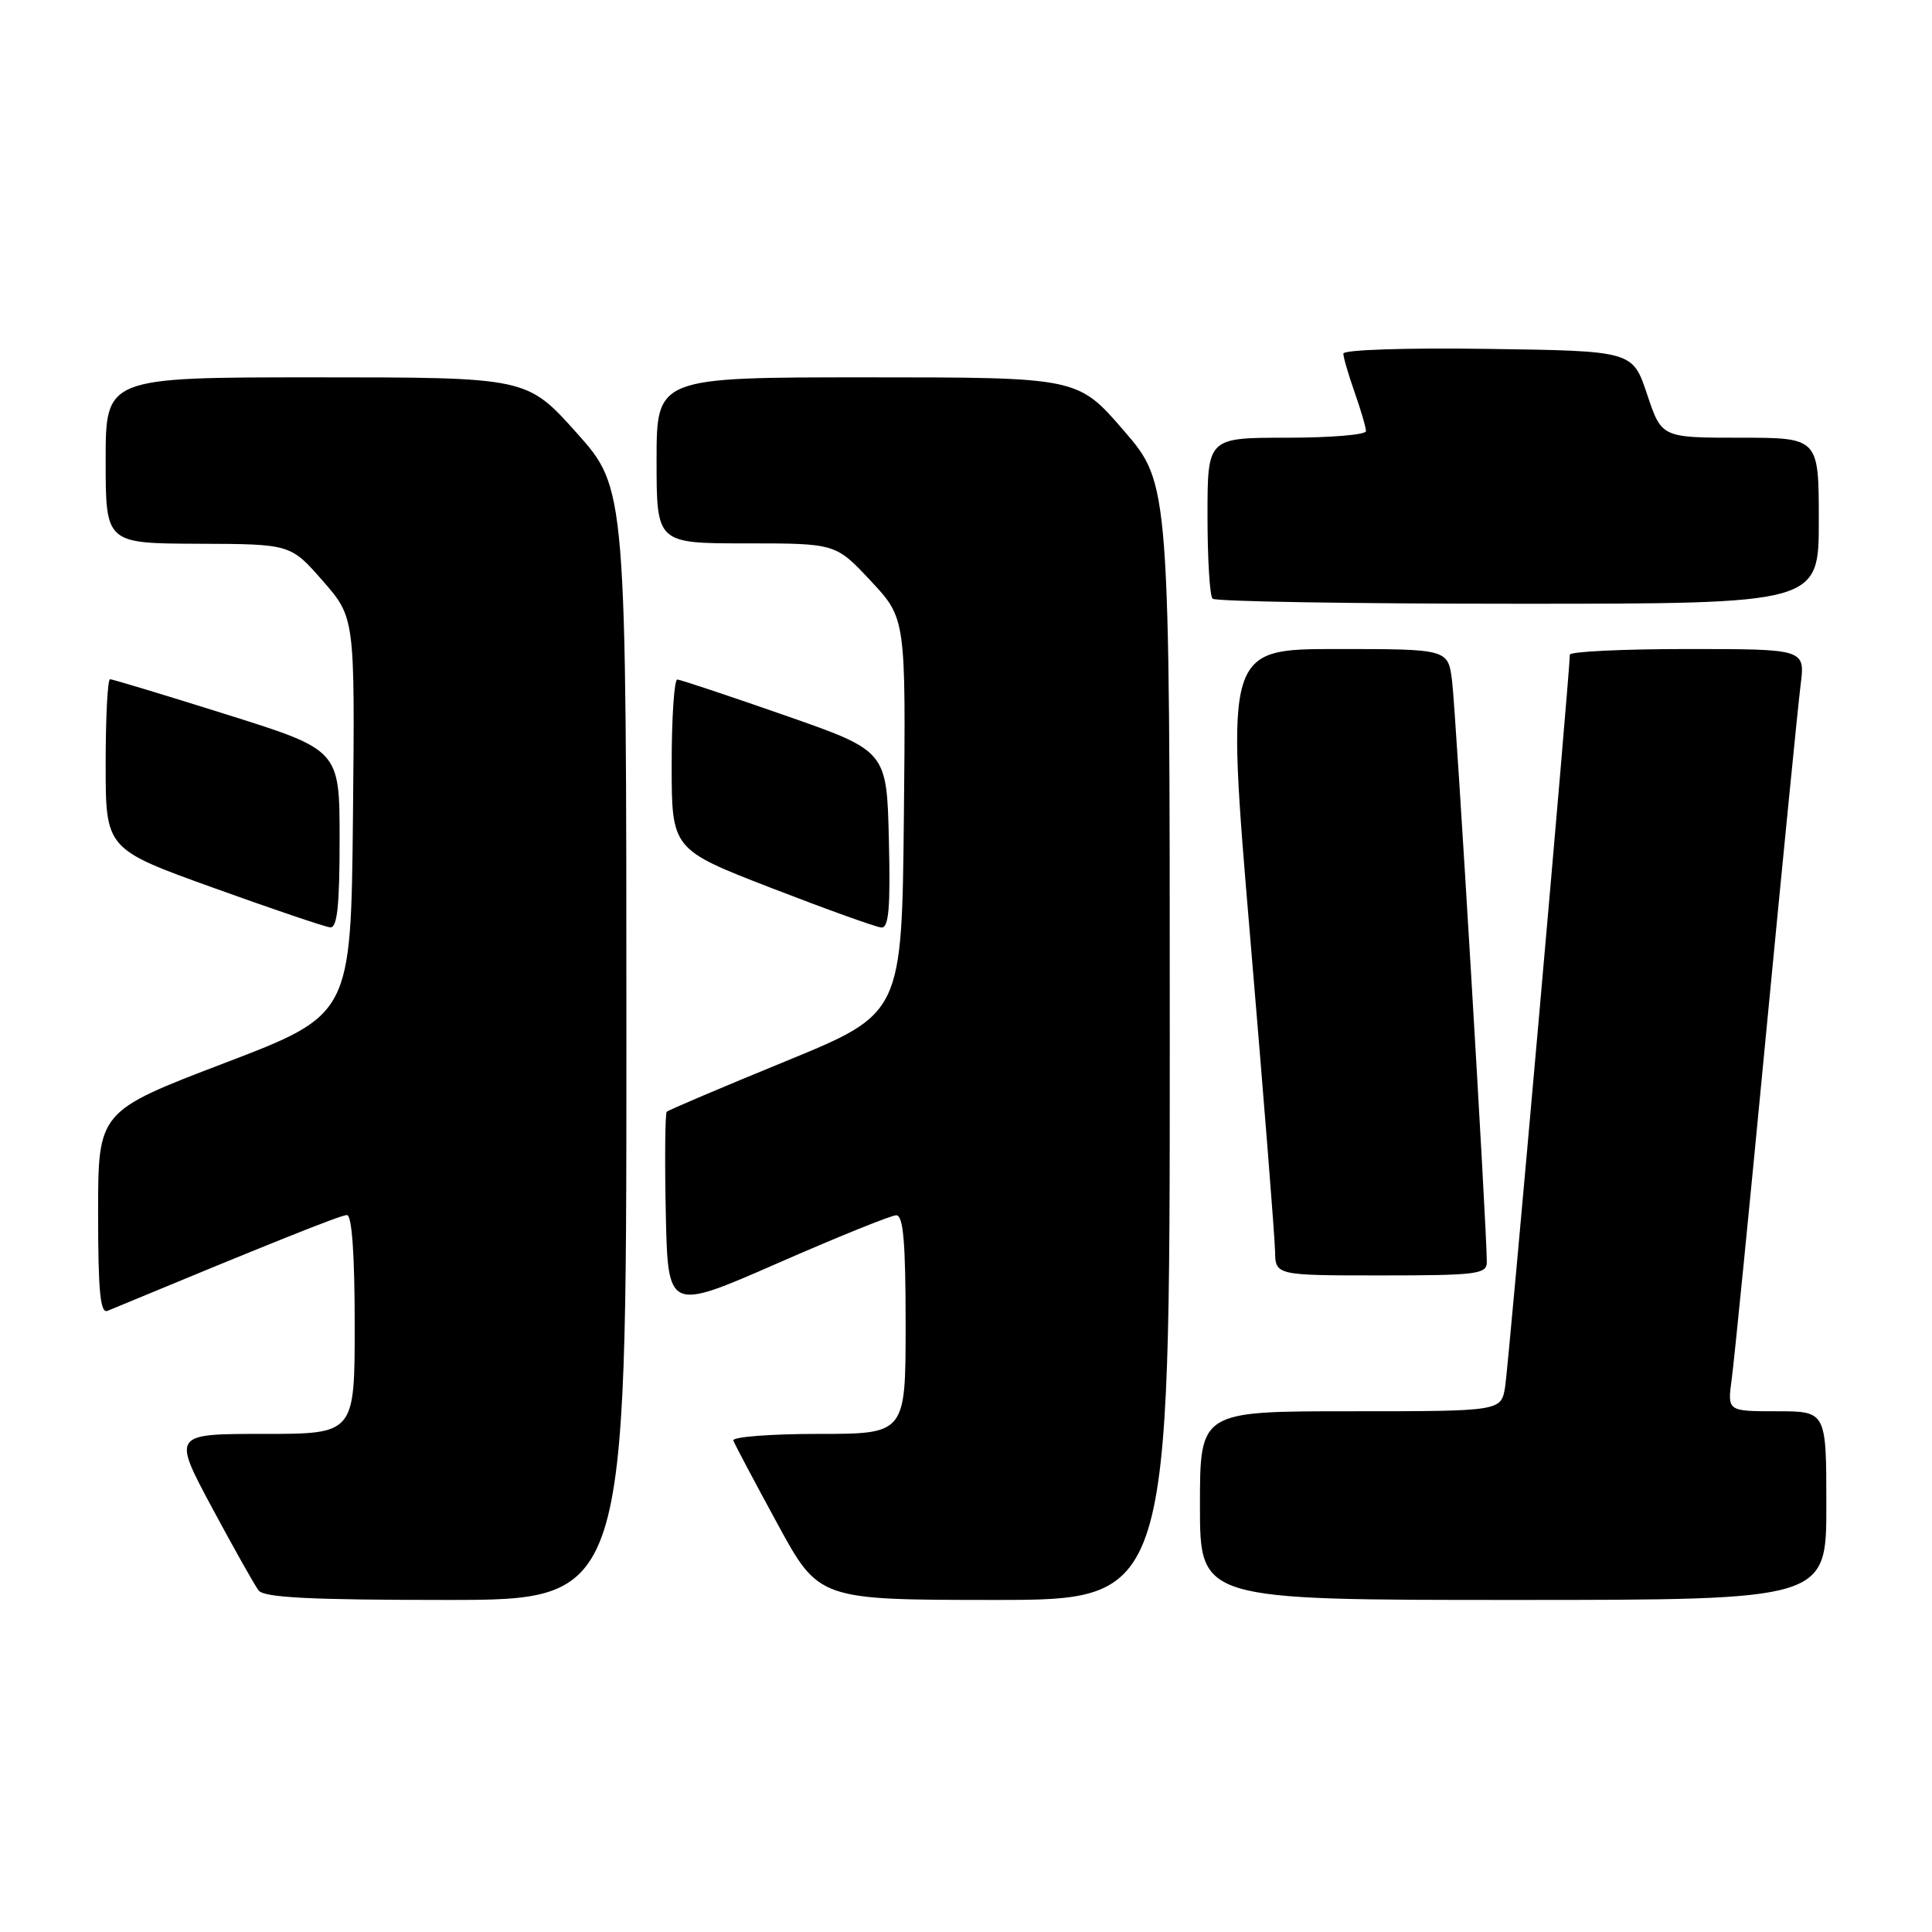 <?xml version="1.0" encoding="UTF-8" standalone="no"?>
<!DOCTYPE svg PUBLIC "-//W3C//DTD SVG 1.1//EN" "http://www.w3.org/Graphics/SVG/1.1/DTD/svg11.dtd" >
<svg xmlns="http://www.w3.org/2000/svg" xmlns:xlink="http://www.w3.org/1999/xlink" version="1.1" viewBox="0 0 256 256">
 <g >
 <path fill="currentColor"
d=" M 83.00 138.36 C 83.00 64.73 83.00 64.73 76.41 57.36 C 69.82 50.00 69.82 50.00 41.91 50.00 C 14.00 50.00 14.00 50.00 14.00 61.00 C 14.00 72.00 14.00 72.00 26.25 72.05 C 38.50 72.09 38.50 72.09 42.77 76.97 C 47.03 81.85 47.03 81.85 46.77 108.16 C 46.50 134.46 46.50 134.46 29.75 140.86 C 13.00 147.26 13.00 147.26 13.00 160.74 C 13.00 171.13 13.29 174.10 14.25 173.69 C 35.86 164.72 45.14 161.00 45.97 161.00 C 46.63 161.00 47.00 166.24 47.00 175.50 C 47.00 190.00 47.00 190.00 34.93 190.00 C 22.86 190.00 22.86 190.00 28.08 199.75 C 30.96 205.11 33.74 210.06 34.27 210.75 C 35.00 211.69 41.20 212.00 59.12 212.00 C 83.00 212.00 83.00 212.00 83.00 138.36 Z  M 155.00 138.06 C 155.00 64.11 155.00 64.11 148.91 57.06 C 142.82 50.00 142.82 50.00 114.91 50.00 C 87.00 50.00 87.00 50.00 87.00 61.00 C 87.00 72.00 87.00 72.00 98.86 72.00 C 110.73 72.00 110.73 72.00 115.38 76.97 C 120.03 81.95 120.03 81.95 119.77 108.13 C 119.50 134.31 119.50 134.31 104.13 140.61 C 95.68 144.07 88.58 147.09 88.35 147.31 C 88.13 147.54 88.07 153.58 88.22 160.74 C 88.50 173.75 88.50 173.75 103.00 167.40 C 110.97 163.91 118.06 161.04 118.75 161.03 C 119.69 161.01 120.00 164.55 120.00 175.50 C 120.00 190.00 120.00 190.00 108.42 190.00 C 102.05 190.00 96.98 190.40 97.17 190.88 C 97.35 191.37 99.97 196.32 103.00 201.88 C 108.50 211.99 108.50 211.99 131.75 212.00 C 155.00 212.00 155.00 212.00 155.00 138.06 Z  M 242.00 199.50 C 242.00 187.00 242.00 187.00 235.44 187.00 C 228.88 187.00 228.88 187.00 229.46 182.75 C 229.78 180.41 231.83 159.82 234.01 137.00 C 236.20 114.17 238.26 93.36 238.59 90.75 C 239.19 86.00 239.19 86.00 223.59 86.00 C 215.02 86.00 208.00 86.34 208.01 86.75 C 208.03 88.85 199.89 180.97 199.44 183.75 C 198.91 187.00 198.91 187.00 178.95 187.00 C 159.00 187.00 159.00 187.00 159.00 199.50 C 159.00 212.00 159.00 212.00 200.50 212.00 C 242.00 212.00 242.00 212.00 242.00 199.50 Z  M 197.01 167.25 C 197.05 163.41 192.91 94.22 192.41 90.25 C 191.88 86.00 191.88 86.00 177.15 86.00 C 162.43 86.00 162.43 86.00 165.66 124.25 C 167.44 145.29 168.92 163.96 168.95 165.75 C 169.00 169.00 169.00 169.00 183.00 169.00 C 195.66 169.00 197.00 168.83 197.01 167.25 Z  M 45.00 111.19 C 45.00 99.38 45.00 99.38 30.08 94.69 C 21.88 92.11 14.90 90.00 14.58 90.00 C 14.26 90.00 14.00 95.06 14.00 101.25 C 14.00 112.50 14.00 112.50 28.25 117.63 C 36.09 120.45 43.06 122.82 43.75 122.88 C 44.69 122.97 45.00 120.03 45.00 111.19 Z  M 117.78 111.25 C 117.50 99.50 117.50 99.50 104.00 94.79 C 96.58 92.20 90.16 90.06 89.75 90.04 C 89.34 90.02 89.00 95.07 89.00 101.28 C 89.00 112.55 89.00 112.55 102.25 117.68 C 109.54 120.50 116.08 122.85 116.78 122.90 C 117.77 122.98 118.00 120.32 117.78 111.25 Z  M 241.00 69.00 C 241.00 58.00 241.00 58.00 230.58 58.00 C 220.17 58.00 220.17 58.00 218.25 52.25 C 216.33 46.50 216.33 46.50 197.17 46.23 C 186.34 46.07 178.00 46.35 178.00 46.85 C 178.00 47.35 178.68 49.66 179.50 52.00 C 180.32 54.34 181.00 56.64 181.00 57.13 C 181.00 57.61 176.28 58.00 170.50 58.00 C 160.00 58.00 160.00 58.00 160.00 68.33 C 160.00 74.02 160.30 78.97 160.67 79.33 C 161.03 79.70 179.26 80.00 201.17 80.00 C 241.00 80.00 241.00 80.00 241.00 69.00 Z "/>
</g>
</svg>